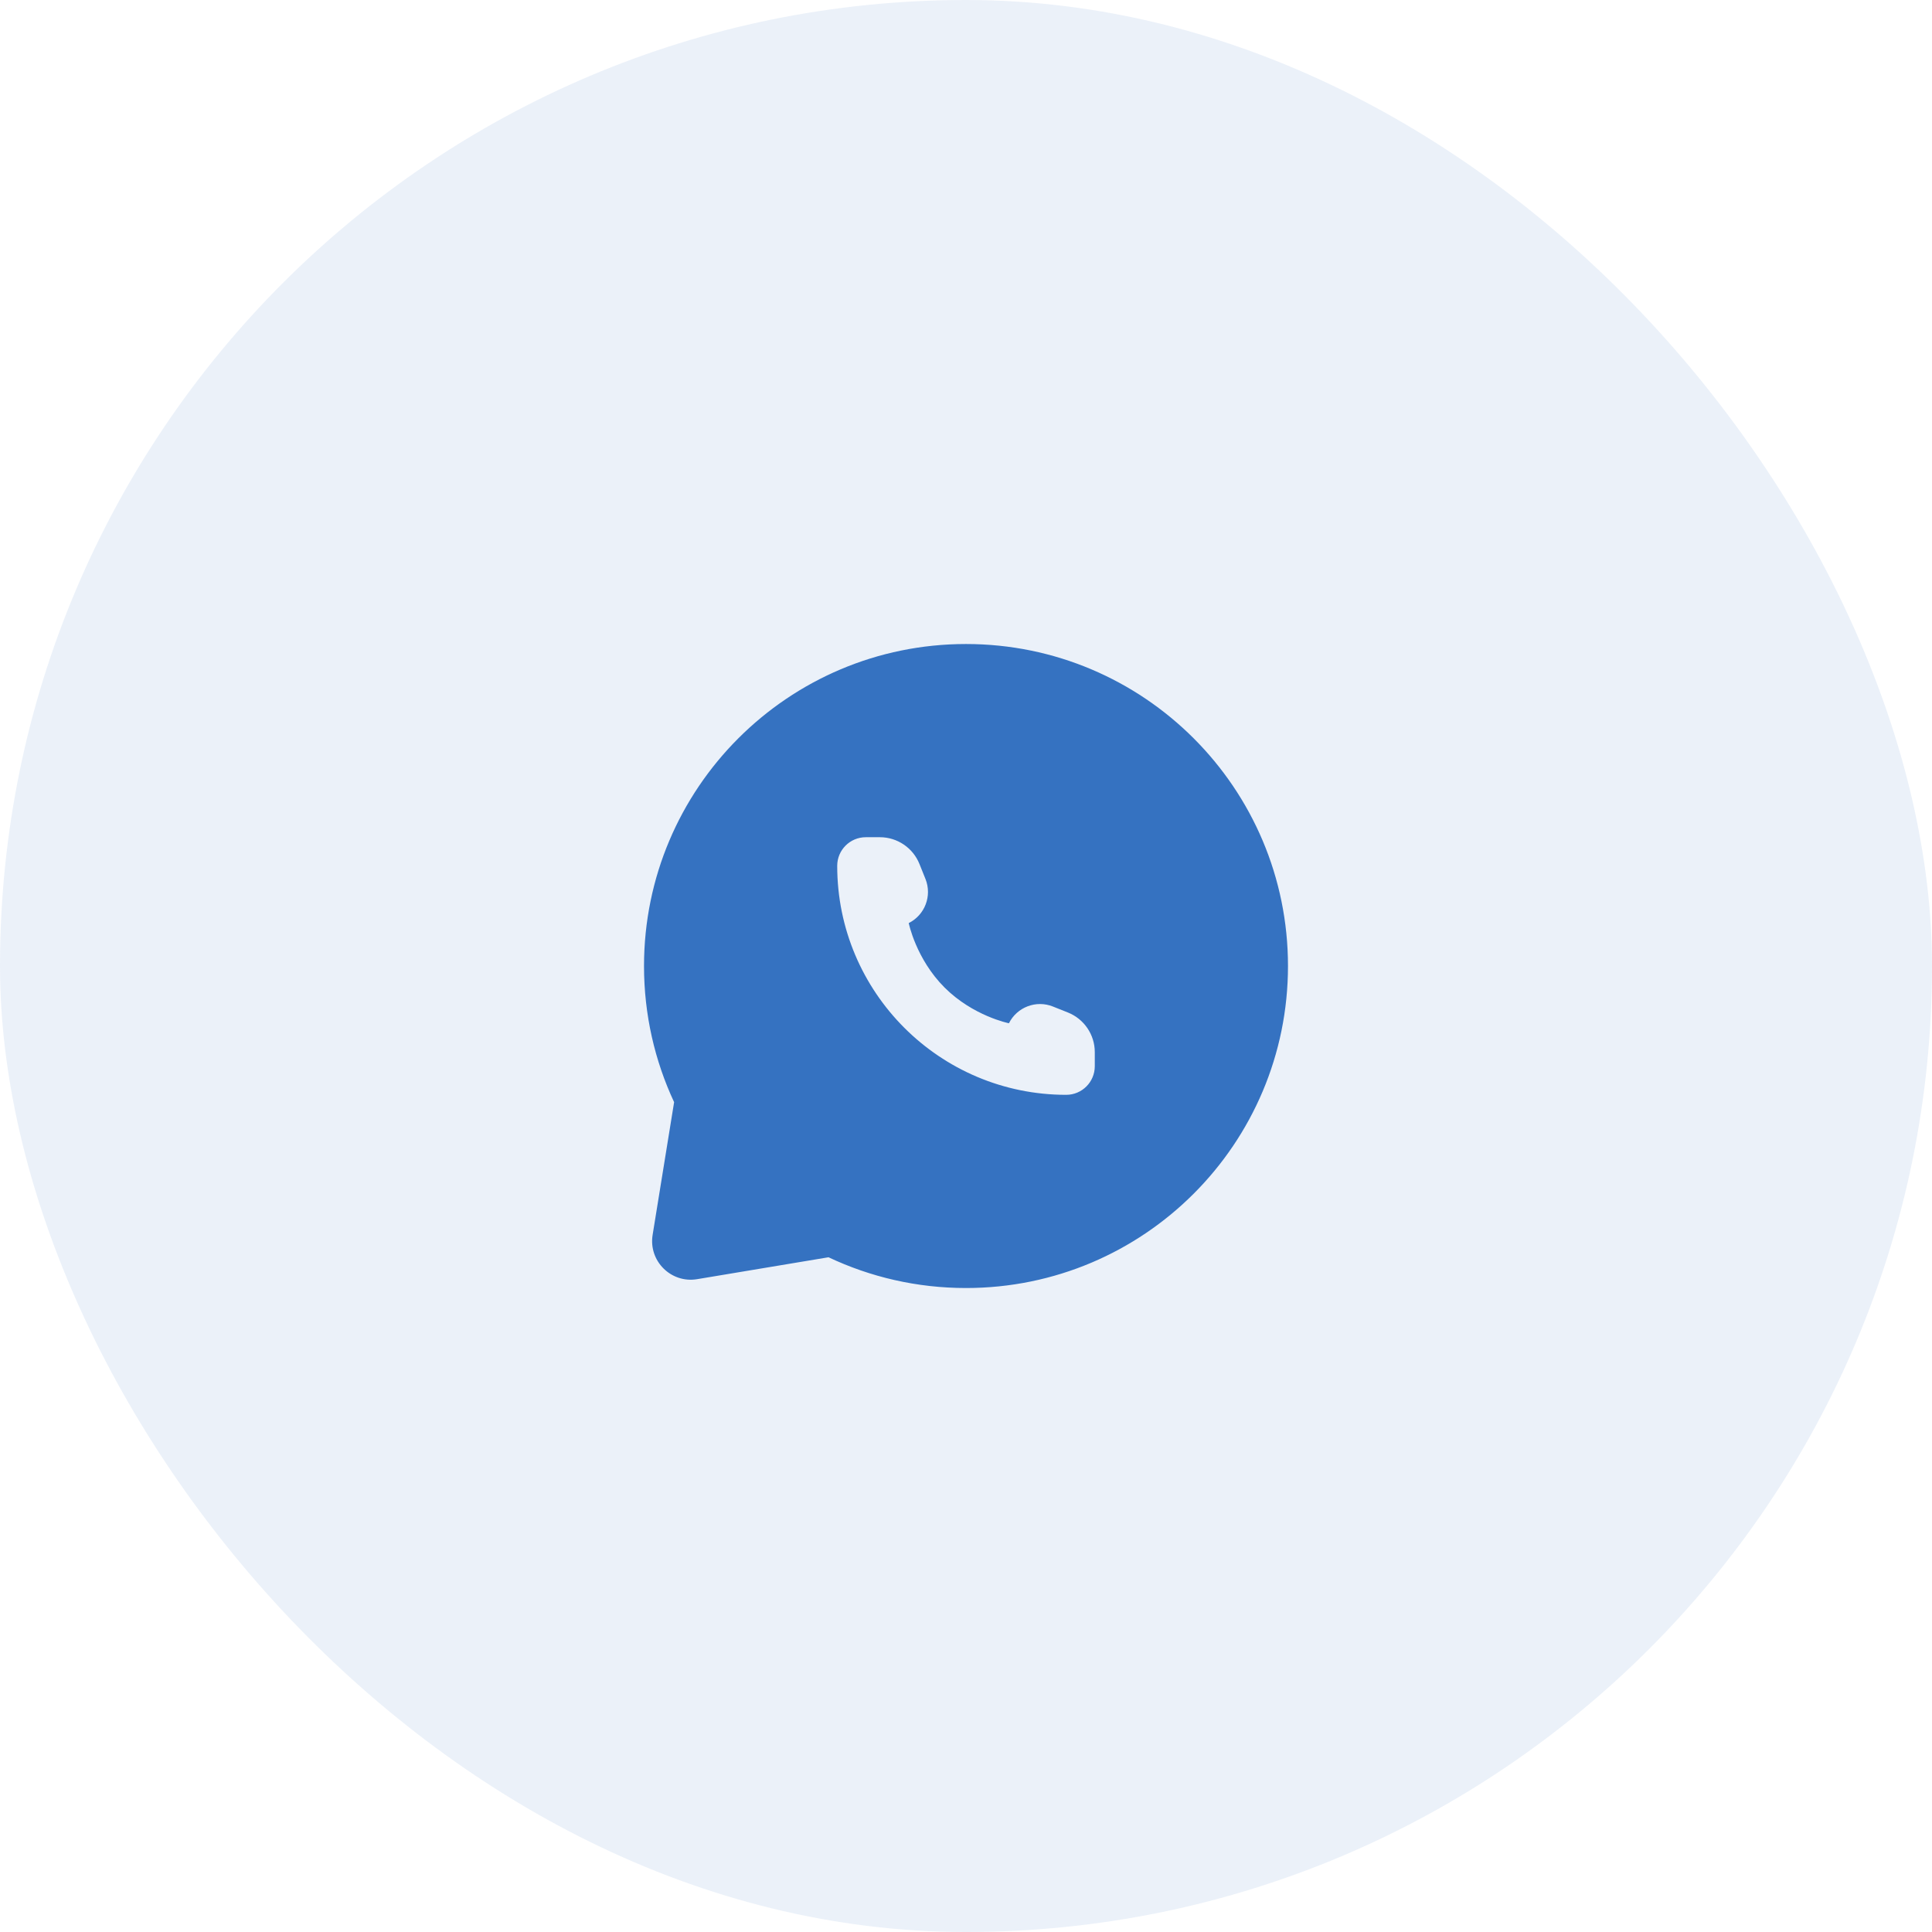 <svg width="50" height="50" viewBox="0 0 50 50" fill="none" xmlns="http://www.w3.org/2000/svg">
<rect width="50" height="50" rx="25" fill="#3572C1" fill-opacity="0.1"/>
<path fill-rule="evenodd" clip-rule="evenodd" d="M33.333 25C33.333 29.603 29.602 33.334 25 33.334C23.727 33.334 22.521 33.048 21.442 32.538L18.041 33.105C17.366 33.217 16.78 32.634 16.89 31.958L17.446 28.524C16.946 27.454 16.667 26.26 16.667 25C16.667 20.398 20.398 16.667 25 16.667C29.602 16.667 33.333 20.398 33.333 25ZM28.333 27.229V27.593C28.333 28.002 28.002 28.334 27.593 28.334C24.32 28.334 21.667 25.68 21.667 22.408C21.667 21.999 21.998 21.667 22.407 21.667H22.771C23.222 21.667 23.628 21.942 23.796 22.361L23.952 22.75C24.125 23.184 23.937 23.68 23.518 23.889C23.518 23.889 23.704 24.815 24.444 25.556C25.185 26.297 26.111 26.482 26.111 26.482C26.32 26.063 26.816 25.875 27.25 26.049L27.639 26.204C28.058 26.372 28.333 26.778 28.333 27.229Z" fill="#3572C1"/>
</svg>
